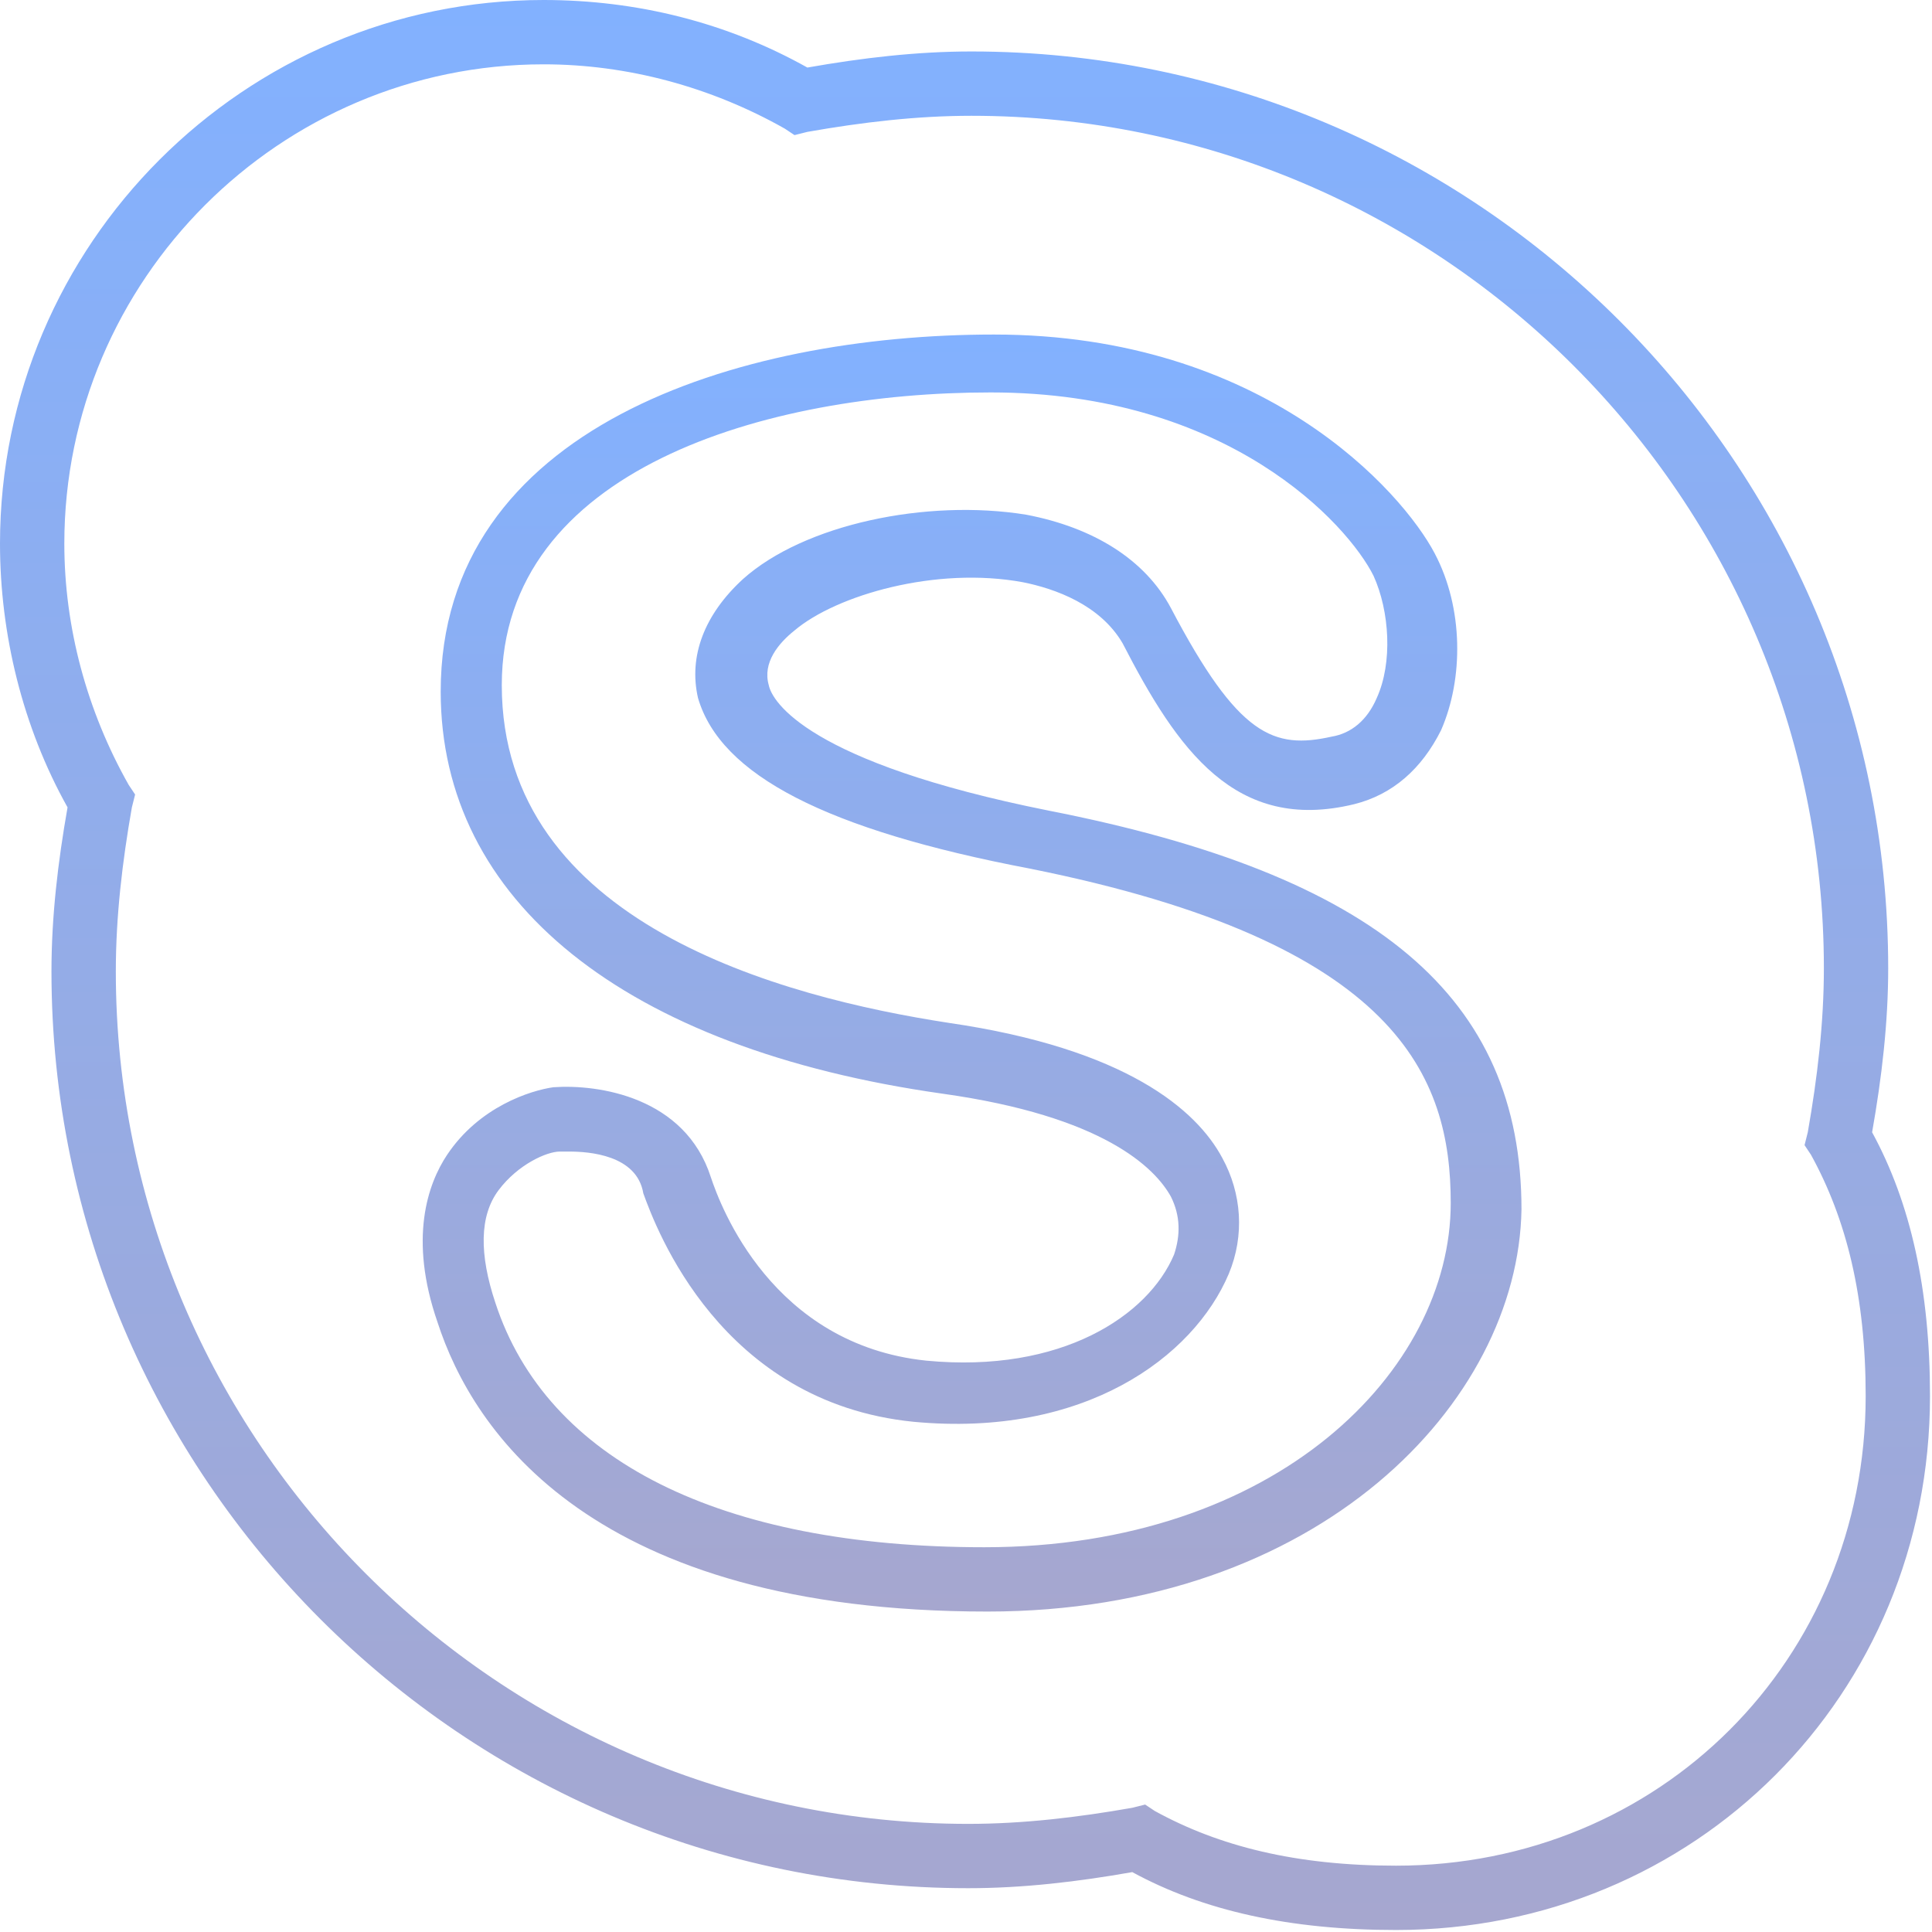 <svg width="58" height="58" viewBox="0 0 58 58" fill="none" xmlns="http://www.w3.org/2000/svg">
<g clip-path="url(#clip0)">
<path d="M56.202 33.992C56.492 32.35 56.685 30.708 56.685 29.067C56.685 13.906 44.324 1.545 29.163 1.545C27.522 1.545 25.88 1.738 24.238 2.028C21.824 0.676 19.12 0 16.32 0C7.339 0 0 7.339 0 16.32C0 19.024 0.676 21.824 2.028 24.238C1.738 25.88 1.545 27.522 1.545 29.163C1.545 44.324 13.906 56.685 29.067 56.685C30.708 56.685 32.35 56.492 33.992 56.202C36.116 57.361 38.723 57.94 41.91 57.94C50.891 57.94 57.94 50.891 57.94 41.91C57.94 38.724 57.361 36.116 56.202 33.992ZM41.91 56.009C38.917 56.009 36.599 55.43 34.668 54.367L34.378 54.174L33.992 54.271C32.35 54.56 30.709 54.754 29.067 54.754C14.968 54.754 3.477 43.262 3.477 29.163C3.477 27.522 3.67 25.88 3.959 24.238L4.056 23.852L3.863 23.562C2.607 21.341 1.931 18.831 1.931 16.32C1.931 8.401 8.401 1.931 16.32 1.931C18.831 1.931 21.341 2.607 23.562 3.863L23.852 4.056L24.238 3.959C25.88 3.67 27.522 3.476 29.163 3.476C43.262 3.476 54.754 14.968 54.754 29.067C54.754 30.708 54.56 32.35 54.271 33.992L54.174 34.378L54.367 34.668C55.43 36.599 56.009 38.917 56.009 41.91C56.009 49.829 49.829 56.009 41.91 56.009Z" fill="url(#paint0_linear)"/>
<path d="M31.481 24.335C24.238 22.886 23.176 21.052 23.079 20.569C22.886 19.893 23.369 19.313 23.852 18.927C25.107 17.865 28.101 16.996 30.708 17.479C31.674 17.672 33.026 18.154 33.702 19.313C35.344 22.5 37.082 25.011 40.655 24.142C41.814 23.852 42.683 23.079 43.262 21.921C43.938 20.376 43.938 18.251 43.069 16.61C42.103 14.775 37.951 10.043 29.839 10.043C22.114 10.043 13.23 12.843 13.23 20.762C13.23 27.039 18.734 31.481 28.294 32.833C33.123 33.509 34.668 35.054 35.151 35.923C35.44 36.502 35.44 37.082 35.247 37.661C34.474 39.496 31.867 41.234 27.811 40.848C23.176 40.365 21.631 36.213 21.341 35.344C20.569 32.929 17.961 32.543 16.61 32.64C15.934 32.736 14.389 33.219 13.423 34.668C12.843 35.537 12.264 37.178 13.133 39.689C14.195 42.972 17.768 48.38 29.646 48.38C39.593 48.38 45.58 42.103 45.676 36.309C45.676 29.936 41.331 26.266 31.481 24.335ZM29.549 46.449C21.631 46.449 16.416 43.841 14.871 39.11C14.388 37.661 14.388 36.502 14.968 35.73C15.547 34.957 16.416 34.571 16.802 34.571C16.802 34.571 16.899 34.571 17.092 34.571C17.672 34.571 19.12 34.667 19.313 35.826C19.7 36.889 21.631 42.103 27.425 42.683C32.543 43.166 35.826 40.751 36.889 38.241C37.371 37.082 37.275 35.826 36.695 34.764C35.923 33.316 33.798 31.481 28.487 30.708C23.466 29.936 15.064 27.715 15.064 20.569C15.064 14.099 22.983 11.781 29.743 11.781C36.889 11.781 40.462 15.741 41.234 17.285C41.717 18.348 41.814 19.893 41.331 20.955C41.041 21.631 40.558 22.017 39.979 22.114C38.241 22.5 37.178 22.114 35.15 18.251C34.378 16.803 32.833 15.837 30.805 15.451C27.811 14.968 24.142 15.741 22.307 17.382C21.148 18.444 20.665 19.7 20.955 20.955C21.631 23.273 24.818 24.914 30.901 26.073C42.007 28.294 43.552 32.35 43.552 36.116C43.552 41.138 38.337 46.449 29.549 46.449Z" fill="url(#paint1_linear)"/>
</g>
<defs>
<linearGradient id="paint0_linear" x1="28.97" y1="0" x2="28.97" y2="57.94" gradientUnits="userSpaceOnUse">
<stop stop-color="#82B1FF"/>
<stop offset="1" stop-color="#A6A7CF"/>
</linearGradient>
<linearGradient id="paint1_linear" x1="29.183" y1="10.043" x2="29.183" y2="48.38" gradientUnits="userSpaceOnUse">
<stop stop-color="#82B1FF"/>
<stop offset="1" stop-color="#A6A7CF"/>
</linearGradient>
<clipPath id="clip0">
<rect width="57.94" height="57.94" fill="white"/>
</clipPath>
</defs>
</svg>
